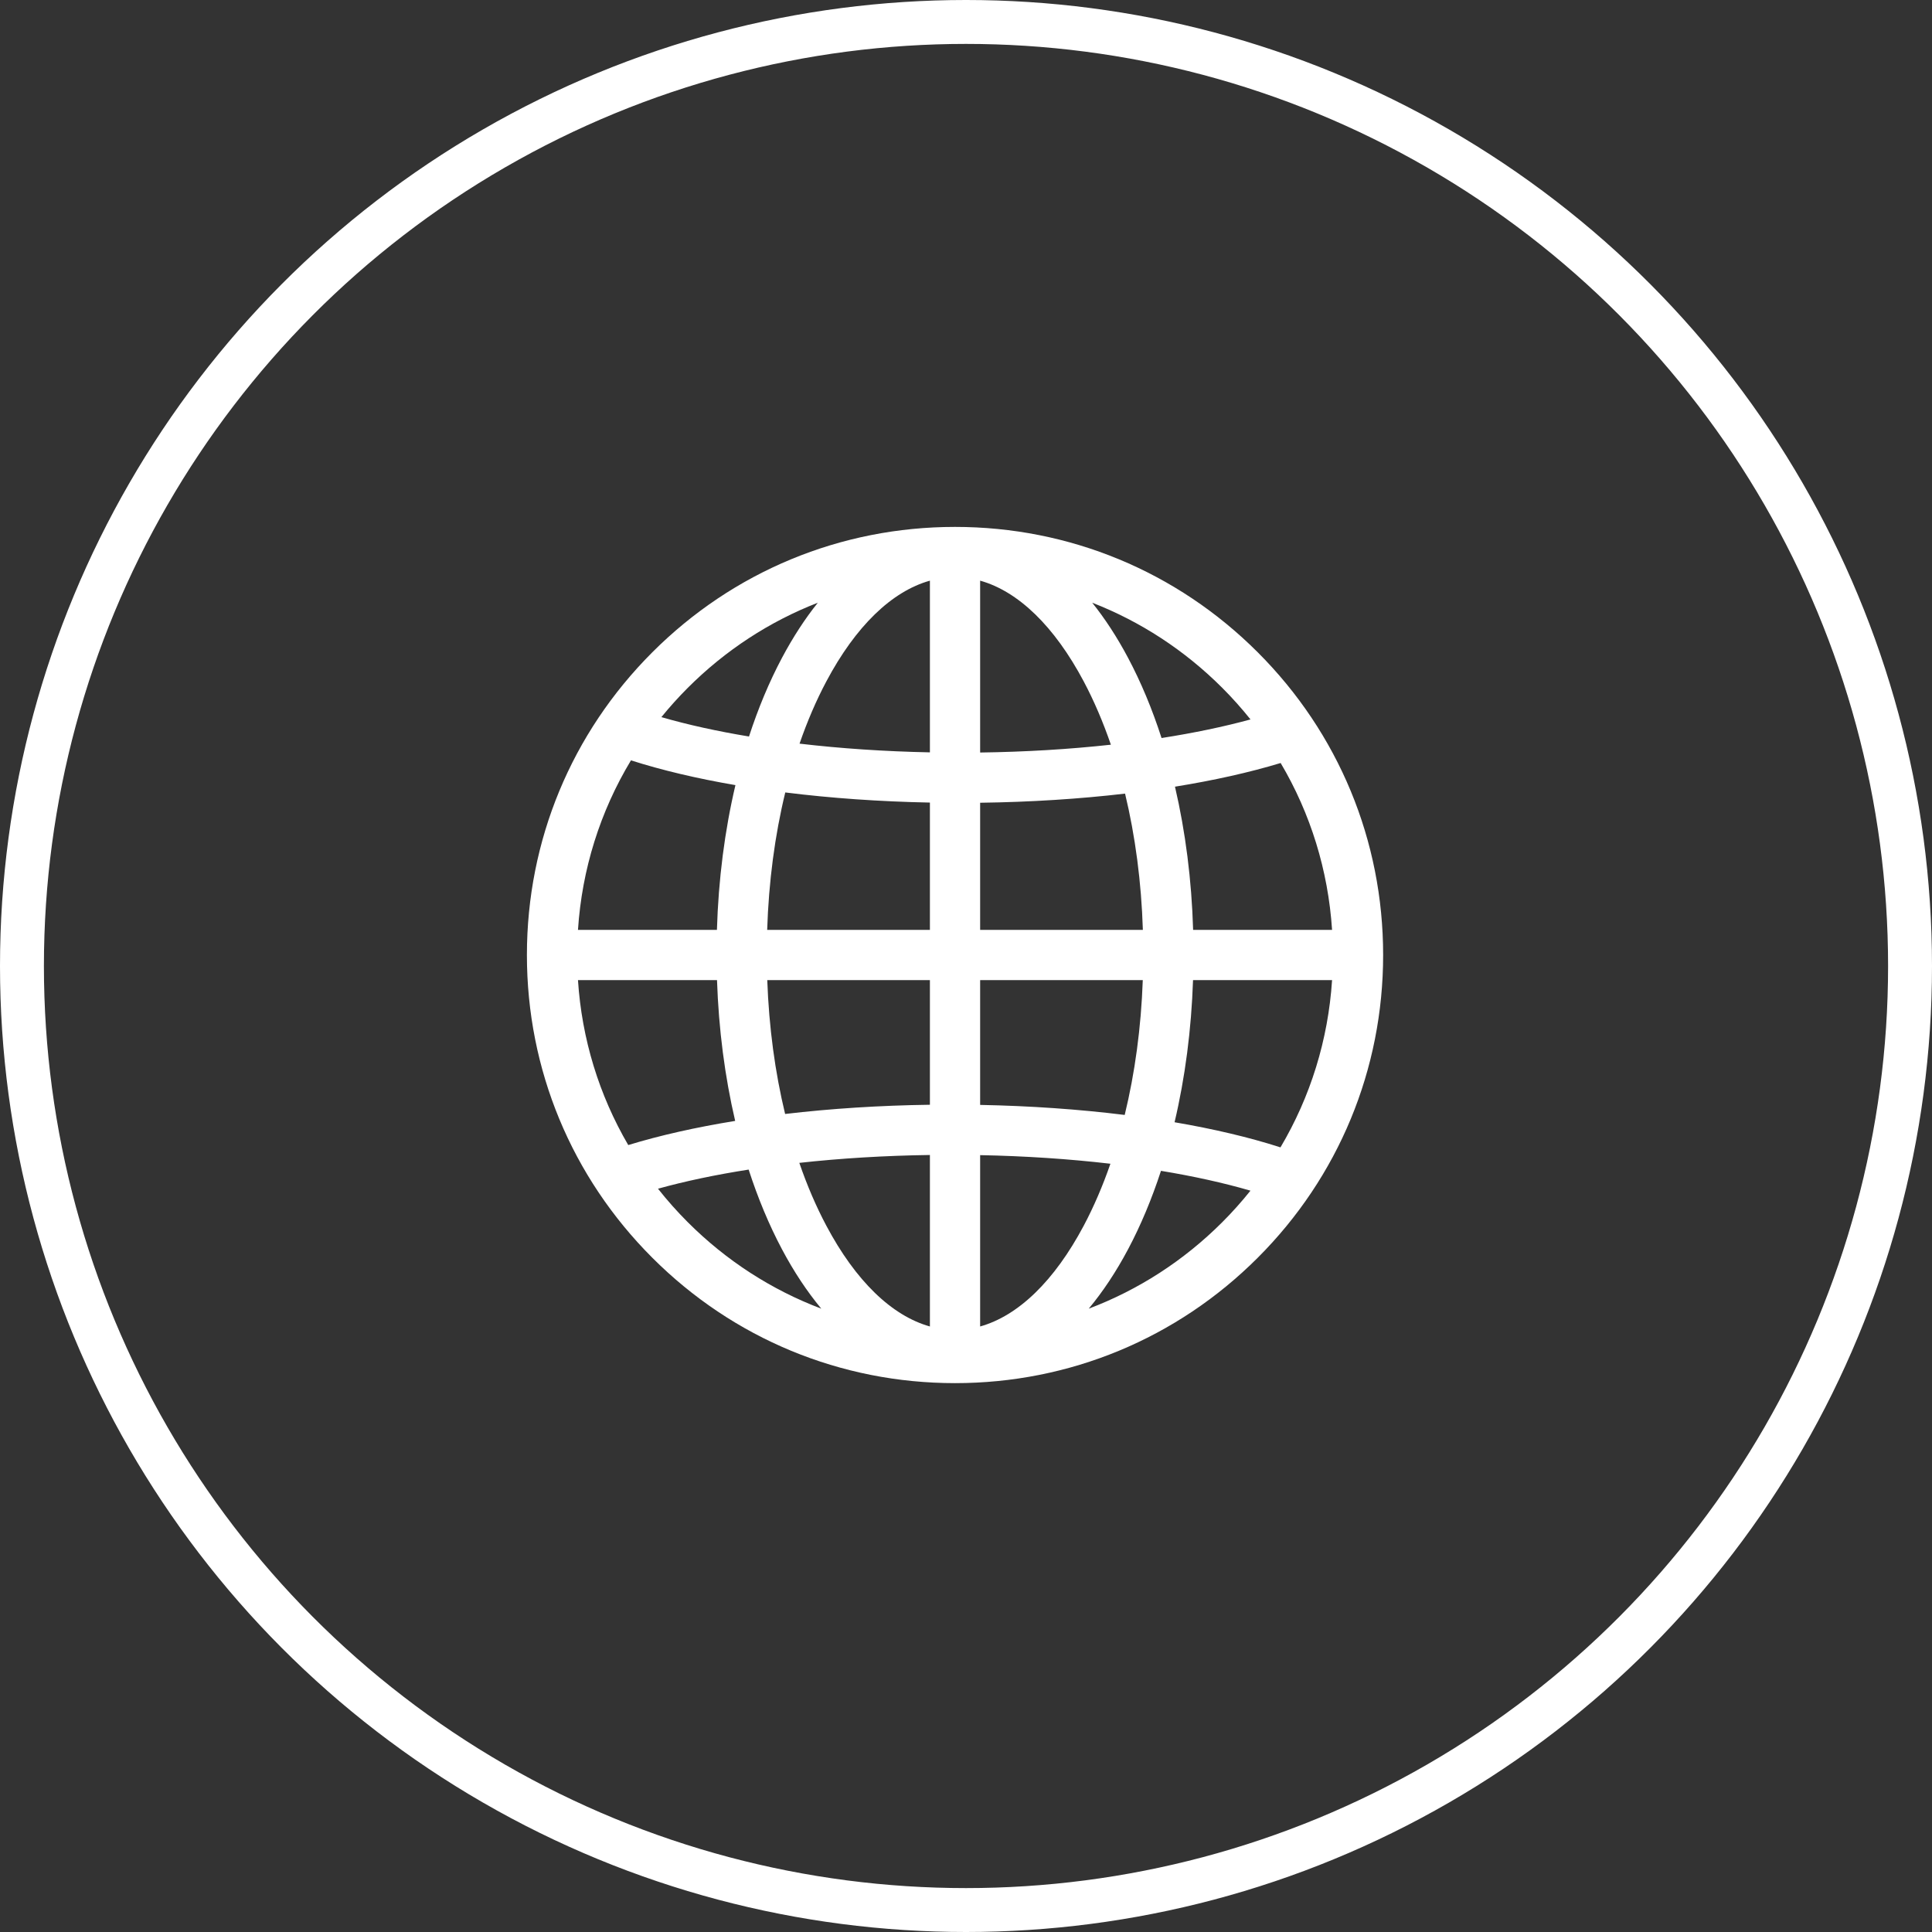 <svg width="88" height="88" viewBox="0 0 88 88" fill="none" xmlns="http://www.w3.org/2000/svg">
<rect x="0" y="0" width="88" height="88" fill="#333333" stroke="none"/>
<circle cx="44" cy="44" r="43" stroke="white" stroke-width="2"/>
<g clip-path="url(#clip0)">
<path d="M57.289 29.712C53.606 26.028 48.709 24 43.5 24C38.291 24 33.394 26.028 29.712 29.711C26.028 33.394 24 38.291 24 43.5C24 48.709 26.028 53.606 29.712 57.289C33.394 60.972 38.291 63 43.5 63C48.709 63 53.606 60.972 57.289 57.288C60.972 53.606 63 48.709 63 43.5C63 38.291 60.972 33.394 57.289 29.712ZM31.329 31.329C33.044 29.614 35.057 28.306 37.251 27.453C36.666 28.182 36.12 29.021 35.618 29.964C35.036 31.059 34.534 32.262 34.116 33.547C32.667 33.307 31.324 33.011 30.125 32.664C30.501 32.202 30.902 31.756 31.329 31.329ZM28.74 34.633C30.143 35.082 31.747 35.461 33.498 35.761C33.01 37.83 32.723 40.056 32.655 42.356H26.326C26.506 39.596 27.335 36.962 28.74 34.633ZM28.616 52.156C27.286 49.879 26.5 47.321 26.326 44.644H32.659C32.734 46.878 33.015 49.041 33.486 51.056C31.7 51.346 30.055 51.715 28.616 52.156ZM31.329 55.671C30.843 55.185 30.39 54.675 29.971 54.144C31.214 53.799 32.604 53.507 34.1 53.273C34.522 54.575 35.029 55.794 35.618 56.903C36.164 57.931 36.765 58.834 37.409 59.608C35.154 58.756 33.085 57.427 31.329 55.671ZM42.356 60.419C40.619 59.932 38.975 58.346 37.639 55.83C37.171 54.95 36.76 53.99 36.408 52.967C38.292 52.759 40.297 52.637 42.356 52.608V60.419ZM42.356 50.32C40.072 50.351 37.846 50.495 35.761 50.74C35.301 48.838 35.024 46.781 34.948 44.644H42.356V50.32H42.356ZM42.356 42.356H34.944C35.013 40.16 35.294 38.044 35.768 36.095C37.84 36.354 40.062 36.511 42.356 36.556V42.356ZM42.356 34.269C40.288 34.227 38.288 34.092 36.418 33.872C36.768 32.86 37.175 31.909 37.639 31.037C38.975 28.521 40.619 26.935 42.356 26.448V34.269ZM58.332 34.754C59.694 37.054 60.497 39.644 60.674 42.356H54.345C54.278 40.083 53.996 37.881 53.519 35.832C55.281 35.548 56.905 35.186 58.332 34.754ZM55.671 31.329C56.13 31.788 56.559 32.27 56.959 32.769C55.735 33.104 54.372 33.387 52.907 33.616C52.484 32.305 51.974 31.079 51.382 29.964C50.881 29.021 50.334 28.182 49.749 27.453C51.943 28.306 53.956 29.614 55.671 31.329ZM44.644 44.644H52.052C51.976 46.797 51.695 48.871 51.229 50.784C49.157 50.527 46.937 50.371 44.644 50.327V44.644ZM44.644 42.356V36.564C46.929 36.534 49.158 36.392 51.245 36.148C51.711 38.083 51.988 40.18 52.056 42.356H44.644ZM44.644 26.448H44.644C46.381 26.935 48.025 28.521 49.362 31.037C49.832 31.923 50.245 32.89 50.599 33.92C48.712 34.127 46.706 34.249 44.644 34.276V26.448ZM44.644 60.419V52.615C46.71 52.655 48.708 52.789 50.578 53.007C50.229 54.015 49.823 54.961 49.362 55.83C48.025 58.346 46.381 59.932 44.644 60.419ZM55.671 55.671C53.915 57.427 51.846 58.756 49.591 59.608C50.235 58.834 50.836 57.931 51.382 56.903C51.962 55.811 52.463 54.611 52.881 53.33C54.364 53.575 55.735 53.878 56.957 54.233C56.558 54.732 56.129 55.213 55.671 55.671ZM58.324 52.261C56.904 51.804 55.277 51.42 53.5 51.117C53.98 49.085 54.265 46.9 54.341 44.644H60.674C60.497 47.361 59.69 49.957 58.324 52.261Z" fill="white"/>
</g>
<defs>
<clipPath id="clip0">
<rect width="39" height="39" fill="white" transform="translate(24 24)"/>
</clipPath>
</defs>
</svg>
